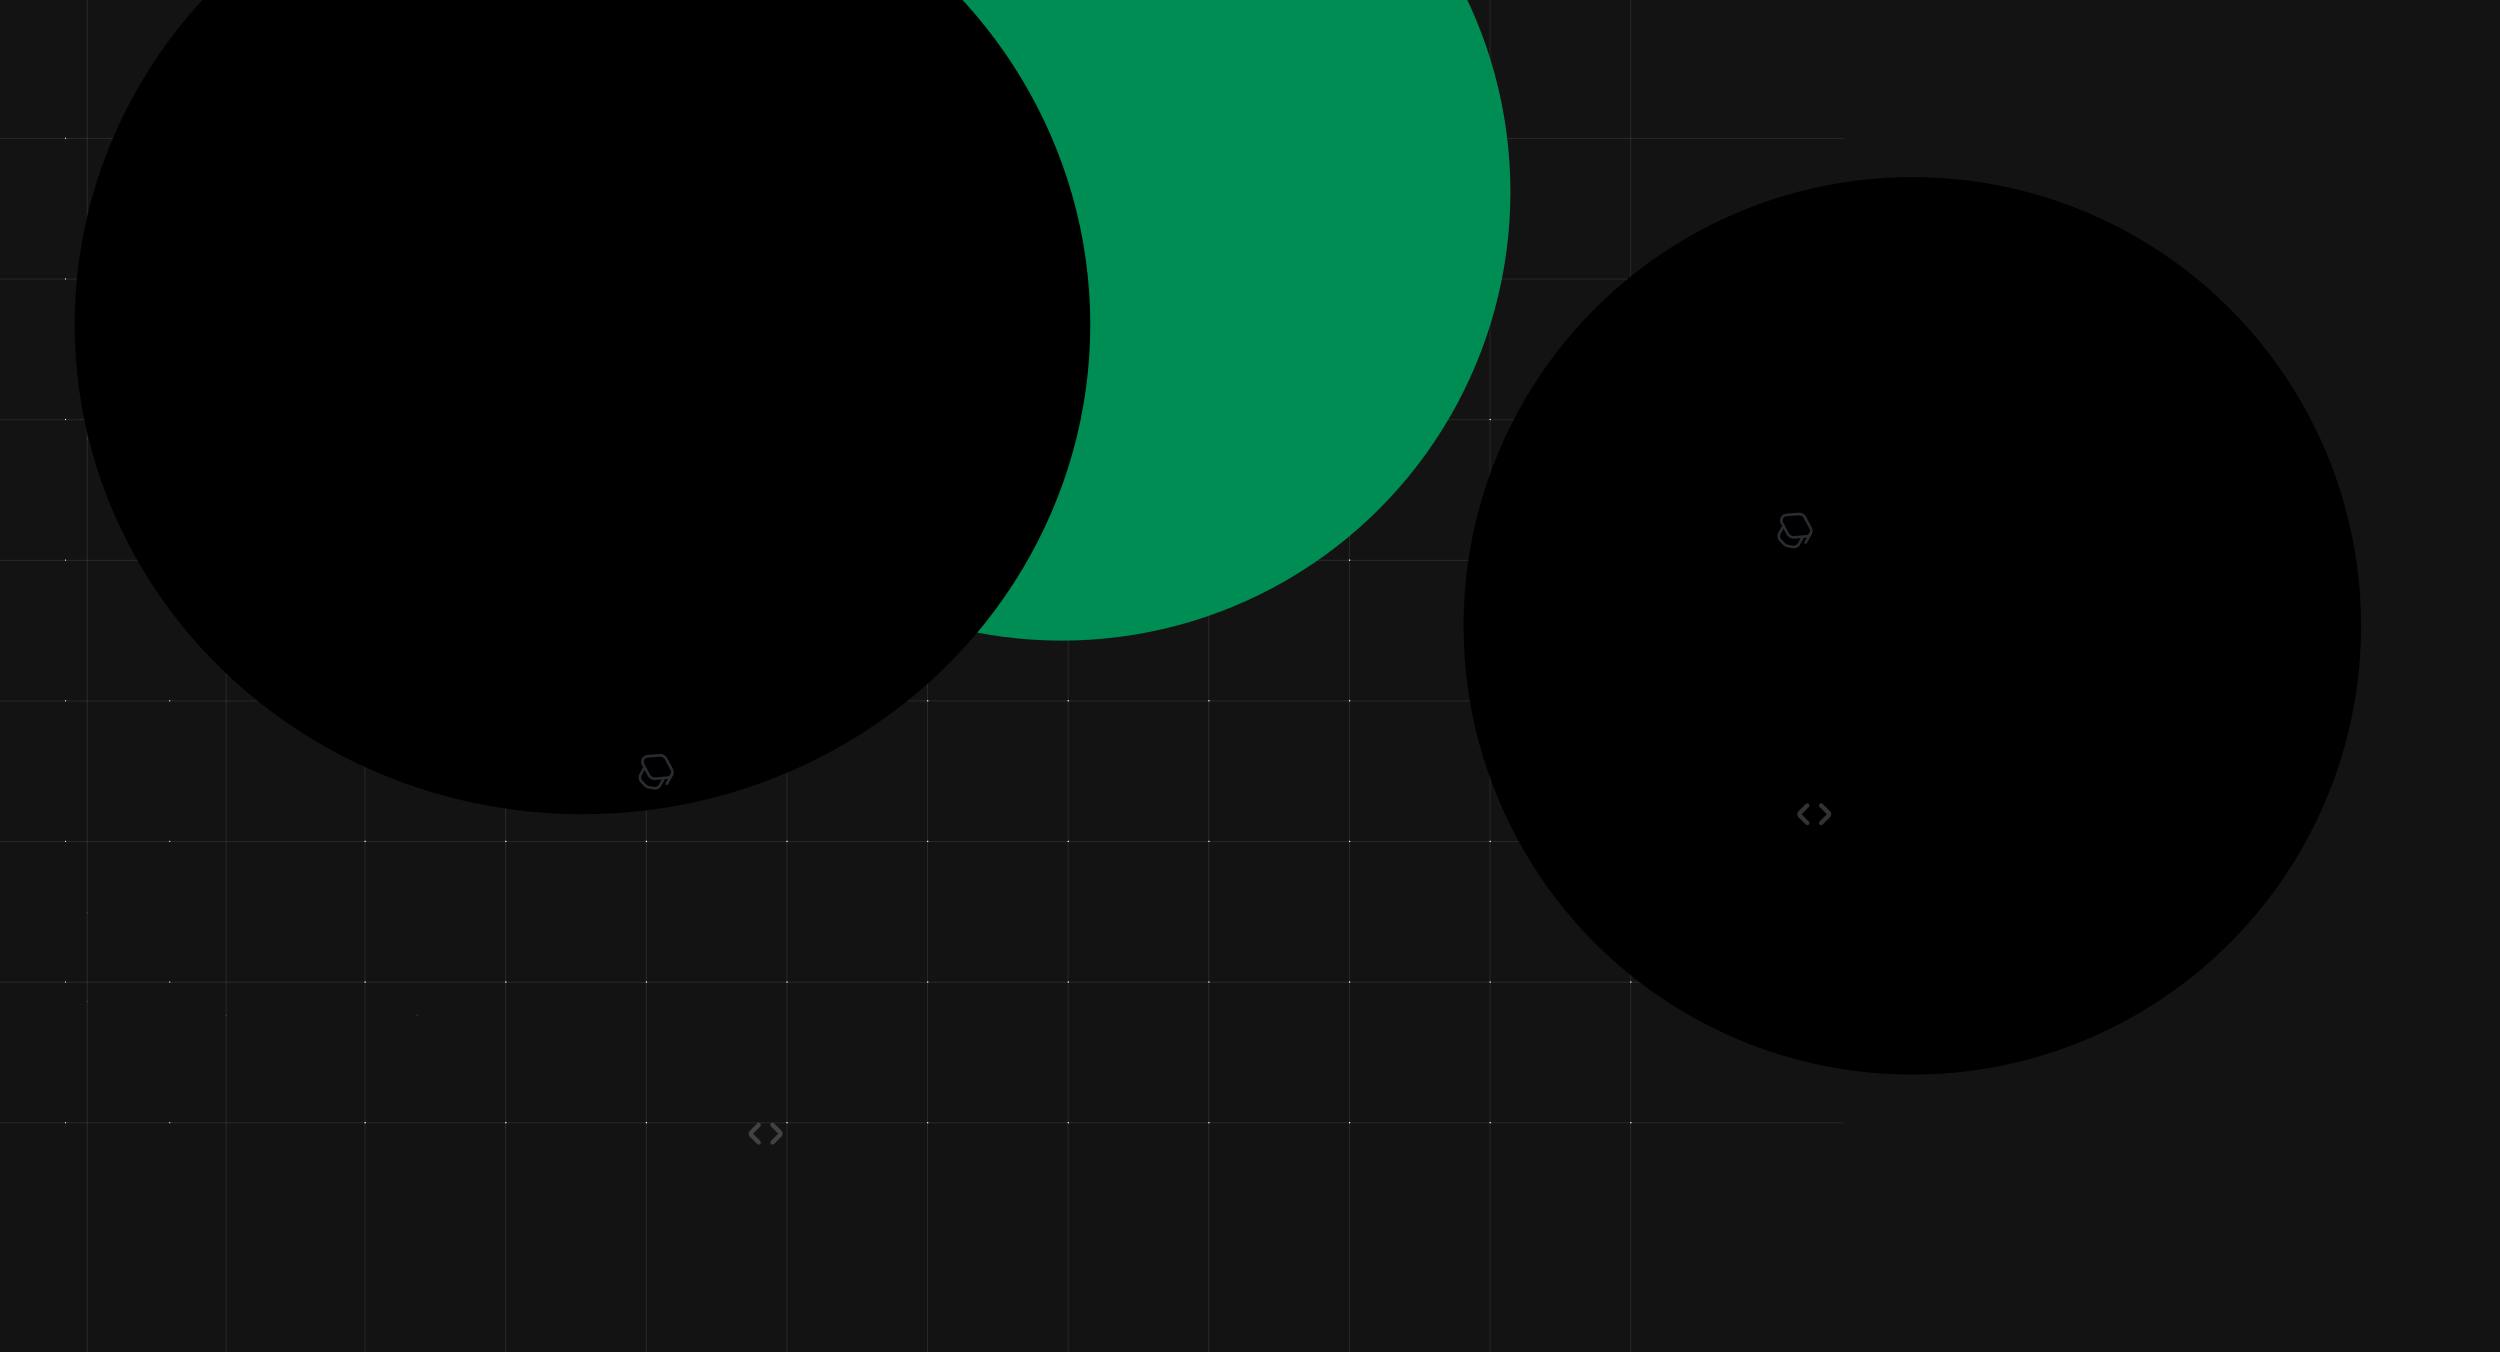 <svg width="1440" height="779" viewBox="0 0 1440 779" fill="none" xmlns="http://www.w3.org/2000/svg">
<g clip-path="url(#clip0_102_715)">
<rect width="1440" height="779" fill="#131313"/>
<line opacity="0.1" x1="50.25" y1="1.09278e-08" x2="50.25" y2="818" stroke="white" stroke-width="0.5"/>
<line opacity="0.1" y1="160.75" x2="1062" y2="160.75" stroke="white" stroke-width="0.5"/>
<rect width="0.526" height="0.7" transform="matrix(1 0 0 -1 37.5 161)" fill="white"/>
<line opacity="0.1" y1="484.75" x2="1062" y2="484.75" stroke="white" stroke-width="0.5"/>
<rect width="0.526" height="0.7" transform="matrix(1 0 0 -1 37.5 485)" fill="white"/>
<line opacity="0.1" y1="79.75" x2="1062" y2="79.75" stroke="white" stroke-width="0.5"/>
<rect width="0.526" height="0.7" transform="matrix(1 0 0 -1 37.5 80)" fill="white"/>
<rect width="0.526" height="0.7" transform="matrix(1 0 0 -1 157.5 80)" fill="white"/>
<rect width="0.526" height="0.7" transform="matrix(1 0 0 -1 218.25 80)" fill="white"/>
<rect width="0.526" height="0.7" transform="matrix(1 0 0 -1 279 80)" fill="white"/>
<rect width="0.526" height="0.7" transform="matrix(1 0 0 -1 339.75 80)" fill="white"/>
<rect width="0.526" height="0.7" transform="matrix(1 0 0 -1 400.5 80)" fill="white"/>
<rect width="0.526" height="0.7" transform="matrix(1 0 0 -1 461.25 80)" fill="white"/>
<rect width="0.526" height="0.7" transform="matrix(1 0 0 -1 522 80)" fill="white"/>
<rect width="0.526" height="0.7" transform="matrix(1 0 0 -1 582.75 80)" fill="white"/>
<rect width="0.526" height="0.7" transform="matrix(1 0 0 -1 643.5 80)" fill="white"/>
<rect width="0.526" height="0.7" transform="matrix(1 0 0 -1 704.25 80)" fill="white"/>
<line opacity="0.1" y1="403.75" x2="1062" y2="403.75" stroke="white" stroke-width="0.5"/>
<rect width="0.526" height="0.7" transform="matrix(1 0 0 -1 37.5 404)" fill="white"/>
<line opacity="0.1" y1="241.75" x2="1062" y2="241.75" stroke="white" stroke-width="0.5"/>
<rect width="0.526" height="0.7" transform="matrix(1 0 0 -1 37.5 242)" fill="white"/>
<line opacity="0.1" y1="565.75" x2="1062" y2="565.75" stroke="white" stroke-width="0.5"/>
<rect width="0.526" height="0.7" transform="matrix(1 0 0 -1 37.5 566)" fill="white"/>
<line opacity="0.1" y1="322.75" x2="1062" y2="322.75" stroke="white" stroke-width="0.5"/>
<rect width="0.526" height="0.7" transform="matrix(1 0 0 -1 37.5 323)" fill="white"/>
<line opacity="0.1" y1="646.75" x2="1062" y2="646.75" stroke="white" stroke-width="0.5"/>
<rect width="0.526" height="0.7" transform="matrix(1 0 0 -1 37.5 647)" fill="white"/>
<rect width="0.526" height="0.7" transform="matrix(1 0 0 -1 97.5 161)" fill="white"/>
<rect width="0.526" height="0.7" transform="matrix(1 0 0 -1 97.5 485)" fill="white"/>
<rect width="0.526" height="0.7" transform="matrix(1 0 0 -1 97.5 80)" fill="white"/>
<rect width="0.526" height="0.7" transform="matrix(1 0 0 -1 97.5 404)" fill="white"/>
<rect width="0.526" height="0.7" transform="matrix(1 0 0 -1 97.5 242)" fill="white"/>
<rect width="0.526" height="0.7" transform="matrix(1 0 0 -1 97.5 566)" fill="white"/>
<rect width="0.526" height="0.7" transform="matrix(1 0 0 -1 97.5 323)" fill="white"/>
<rect width="0.526" height="0.7" transform="matrix(1 0 0 -1 97.5 647)" fill="white"/>
<rect width="0.5" height="0.5" transform="matrix(1 0 0 -1 50 202)" fill="#626262"/>
<rect width="0.5" height="0.5" transform="matrix(1 0 0 -1 50 526)" fill="#626262"/>
<rect width="0.5" height="0.5" transform="matrix(1 0 0 -1 50 253)" fill="#626262"/>
<rect width="0.5" height="0.5" transform="matrix(1 0 0 -1 50 577)" fill="#626262"/>
<line opacity="0.1" x1="130.25" y1="1.09278e-08" x2="130.25" y2="818" stroke="white" stroke-width="0.5"/>
<rect width="0.7" height="0.7" transform="matrix(1 0 0 -1 210 161)" fill="white"/>
<rect width="0.7" height="0.7" transform="matrix(1 0 0 -1 210 485)" fill="white"/>
<rect width="0.7" height="0.7" transform="matrix(1 0 0 -1 210 404)" fill="white"/>
<rect width="0.7" height="0.7" transform="matrix(1 0 0 -1 210 242)" fill="white"/>
<rect width="0.7" height="0.7" transform="matrix(1 0 0 -1 210 566)" fill="white"/>
<rect width="0.7" height="0.7" transform="matrix(1 0 0 -1 210 323)" fill="white"/>
<rect width="0.7" height="0.7" transform="matrix(1 0 0 -1 210 647)" fill="white"/>
<line opacity="0.1" x1="210.25" y1="1.09278e-08" x2="210.25" y2="818" stroke="white" stroke-width="0.5"/>
<rect width="0.7" height="0.7" transform="matrix(1 0 0 -1 291 161)" fill="white"/>
<rect width="0.7" height="0.7" transform="matrix(1 0 0 -1 291 485)" fill="white"/>
<rect width="0.7" height="0.7" transform="matrix(1 0 0 -1 291 404)" fill="white"/>
<rect width="0.7" height="0.7" transform="matrix(1 0 0 -1 291 242)" fill="white"/>
<rect width="0.7" height="0.7" transform="matrix(1 0 0 -1 291 566)" fill="white"/>
<rect width="0.7" height="0.7" transform="matrix(1 0 0 -1 291 323)" fill="white"/>
<rect width="0.7" height="0.7" transform="matrix(1 0 0 -1 291 647)" fill="white"/>
<line opacity="0.1" x1="291.25" y1="1.09278e-08" x2="291.25" y2="818" stroke="white" stroke-width="0.5"/>
<rect width="0.7" height="0.7" transform="matrix(1 0 0 -1 372 161)" fill="white"/>
<rect width="0.7" height="0.7" transform="matrix(1 0 0 -1 372 485)" fill="white"/>
<rect width="0.7" height="0.7" transform="matrix(1 0 0 -1 372 404)" fill="white"/>
<rect width="0.7" height="0.7" transform="matrix(1 0 0 -1 372 242)" fill="white"/>
<rect width="0.7" height="0.7" transform="matrix(1 0 0 -1 372 566)" fill="white"/>
<rect width="0.7" height="0.7" transform="matrix(1 0 0 -1 372 323)" fill="white"/>
<rect width="0.7" height="0.7" transform="matrix(1 0 0 -1 372 647)" fill="white"/>
<line opacity="0.1" x1="372.25" y1="1.09278e-08" x2="372.25" y2="818" stroke="white" stroke-width="0.5"/>
<rect width="0.7" height="0.7" transform="matrix(1 0 0 -1 453 161)" fill="white"/>
<rect width="0.7" height="0.7" transform="matrix(1 0 0 -1 453 485)" fill="white"/>
<rect width="0.7" height="0.7" transform="matrix(1 0 0 -1 453 404)" fill="white"/>
<rect width="0.7" height="0.7" transform="matrix(1 0 0 -1 453 242)" fill="white"/>
<rect width="0.7" height="0.7" transform="matrix(1 0 0 -1 453 566)" fill="white"/>
<rect width="0.7" height="0.7" transform="matrix(1 0 0 -1 453 323)" fill="white"/>
<rect width="0.7" height="0.7" transform="matrix(1 0 0 -1 453 647)" fill="white"/>
<line opacity="0.1" x1="453.25" y1="1.09278e-08" x2="453.25" y2="818" stroke="white" stroke-width="0.5"/>
<rect width="0.7" height="0.7" transform="matrix(1 0 0 -1 534 161)" fill="white"/>
<rect width="0.7" height="0.7" transform="matrix(1 0 0 -1 534 485)" fill="white"/>
<rect width="0.7" height="0.7" transform="matrix(1 0 0 -1 534 404)" fill="white"/>
<rect width="0.7" height="0.7" transform="matrix(1 0 0 -1 534 242)" fill="white"/>
<rect width="0.7" height="0.7" transform="matrix(1 0 0 -1 534 566)" fill="white"/>
<rect width="0.7" height="0.7" transform="matrix(1 0 0 -1 534 323)" fill="white"/>
<rect width="0.7" height="0.7" transform="matrix(1 0 0 -1 534 647)" fill="white"/>
<line opacity="0.1" x1="534.25" y1="1.09278e-08" x2="534.25" y2="818" stroke="white" stroke-width="0.5"/>
<rect width="0.7" height="0.7" transform="matrix(1 0 0 -1 615 161)" fill="white"/>
<rect width="0.7" height="0.7" transform="matrix(1 0 0 -1 615 485)" fill="white"/>
<rect width="0.7" height="0.7" transform="matrix(1 0 0 -1 615 404)" fill="white"/>
<rect width="0.7" height="0.7" transform="matrix(1 0 0 -1 615 242)" fill="white"/>
<rect width="0.7" height="0.7" transform="matrix(1 0 0 -1 615 566)" fill="white"/>
<rect width="0.7" height="0.7" transform="matrix(1 0 0 -1 615 323)" fill="white"/>
<rect width="0.7" height="0.7" transform="matrix(1 0 0 -1 615 647)" fill="white"/>
<line opacity="0.1" x1="615.25" y1="1.09278e-08" x2="615.25" y2="818" stroke="white" stroke-width="0.5"/>
<rect width="0.7" height="0.7" transform="matrix(1 0 0 -1 696 161)" fill="white"/>
<rect width="0.7" height="0.7" transform="matrix(1 0 0 -1 696 485)" fill="white"/>
<rect width="0.7" height="0.7" transform="matrix(1 0 0 -1 696 404)" fill="white"/>
<rect width="0.7" height="0.7" transform="matrix(1 0 0 -1 696 242)" fill="white"/>
<rect width="0.7" height="0.7" transform="matrix(1 0 0 -1 696 566)" fill="white"/>
<rect width="0.7" height="0.7" transform="matrix(1 0 0 -1 696 323)" fill="white"/>
<rect width="0.7" height="0.7" transform="matrix(1 0 0 -1 696 647)" fill="white"/>
<line opacity="0.1" x1="696.25" y1="1.09278e-08" x2="696.25" y2="818" stroke="white" stroke-width="0.5"/>
<rect width="0.7" height="0.7" transform="matrix(1 0 0 -1 777 161)" fill="white"/>
<rect width="0.7" height="0.7" transform="matrix(1 0 0 -1 777 485)" fill="white"/>
<rect width="0.7" height="0.7" transform="matrix(1 0 0 -1 777 404)" fill="white"/>
<rect width="0.7" height="0.7" transform="matrix(1 0 0 -1 777 242)" fill="white"/>
<rect width="0.7" height="0.7" transform="matrix(1 0 0 -1 777 566)" fill="white"/>
<rect width="0.7" height="0.7" transform="matrix(1 0 0 -1 777 323)" fill="white"/>
<rect width="0.7" height="0.7" transform="matrix(1 0 0 -1 777 647)" fill="white"/>
<line opacity="0.1" x1="777.25" y1="1.09278e-08" x2="777.25" y2="818" stroke="white" stroke-width="0.5"/>
<rect width="0.7" height="0.7" transform="matrix(1 0 0 -1 858 161)" fill="white"/>
<rect width="0.7" height="0.7" transform="matrix(1 0 0 -1 858 485)" fill="white"/>
<rect width="0.7" height="0.7" transform="matrix(1 0 0 -1 858 404)" fill="white"/>
<rect width="0.7" height="0.7" transform="matrix(1 0 0 -1 858 242)" fill="white"/>
<rect width="0.7" height="0.7" transform="matrix(1 0 0 -1 858 566)" fill="white"/>
<rect width="0.7" height="0.7" transform="matrix(1 0 0 -1 858 323)" fill="white"/>
<rect width="0.7" height="0.7" transform="matrix(1 0 0 -1 858 647)" fill="white"/>
<line opacity="0.1" x1="858.25" y1="1.09278e-08" x2="858.25" y2="818" stroke="white" stroke-width="0.5"/>
<rect width="0.7" height="0.7" transform="matrix(1 0 0 -1 939 161)" fill="white"/>
<rect width="0.7" height="0.7" transform="matrix(1 0 0 -1 939 485)" fill="white"/>
<rect width="0.7" height="0.7" transform="matrix(1 0 0 -1 939 404)" fill="white"/>
<rect width="0.7" height="0.7" transform="matrix(1 0 0 -1 939 242)" fill="white"/>
<rect width="0.7" height="0.7" transform="matrix(1 0 0 -1 939 566)" fill="white"/>
<rect width="0.7" height="0.7" transform="matrix(1 0 0 -1 939 323)" fill="white"/>
<rect width="0.7" height="0.7" transform="matrix(1 0 0 -1 939 647)" fill="white"/>
<line opacity="0.1" x1="939.25" y1="1.09278e-08" x2="939.25" y2="818" stroke="white" stroke-width="0.5"/>
<rect width="0.5" height="0.5" transform="matrix(1 0 0 -1 130 261)" fill="#626262"/>
<rect width="0.5" height="0.5" transform="matrix(1 0 0 -1 240 261)" fill="#626262"/>
<rect width="0.5" height="0.5" transform="matrix(1 0 0 -1 130 585)" fill="#626262"/>
<rect width="0.5" height="0.5" transform="matrix(1 0 0 -1 240 585)" fill="#626262"/>
<g filter="url(#filter0_f_102_715)">
<circle cx="611.5" cy="110.5" r="258.5" fill="#008D53"/>
</g>
<g filter="url(#filter1_f_102_715)">
<circle cx="1101.5" cy="360.5" r="258.5" fill="black"/>
</g>
<g filter="url(#filter2_f_102_715)">
<ellipse cx="335.5" cy="187" rx="292.5" ry="282" fill="black"/>
</g>
<path d="M1030.9 309.684C1030.15 309.274 1029.5 308.667 1029.12 307.967L1025.74 301.622C1025.12 300.443 1025.12 299.042 1025.77 297.868C1026.41 296.694 1027.59 295.939 1028.93 295.839L1036.1 295.311C1037.69 295.195 1039.52 296.202 1040.26 297.614L1043.62 303.945C1044.24 305.12 1044.23 306.52 1043.59 307.686C1042.95 308.851 1041.77 309.606 1040.45 309.71L1033.3 310.266C1032.51 310.329 1031.65 310.098 1030.9 309.684ZM1037.77 297.198C1037.27 296.924 1036.7 296.763 1036.21 296.811L1029.05 297.343C1028.21 297.409 1027.49 297.86 1027.09 298.596C1026.69 299.332 1026.68 300.173 1027.08 300.918L1030.46 307.263C1030.93 308.136 1032.21 308.84 1033.19 308.767L1040.34 308.211C1041.17 308.145 1041.88 307.69 1042.28 306.954C1042.69 306.218 1042.69 305.377 1042.3 304.636L1038.95 298.306C1038.71 297.875 1038.27 297.478 1037.77 297.198Z" fill="#292D32"/>
<path d="M1028.12 314.717C1027.73 314.505 1027.37 314.235 1027.11 313.957L1024.82 311.49C1023.74 310.324 1023.49 308.305 1024.27 306.917L1026.54 302.812C1026.74 302.453 1027.2 302.319 1027.56 302.517C1027.92 302.714 1028.05 303.176 1027.85 303.536L1025.58 307.64C1025.13 308.463 1025.29 309.786 1025.93 310.478L1028.21 312.944C1028.5 313.251 1029.15 313.607 1029.56 313.686L1032.87 314.295C1033.79 314.461 1035 313.891 1035.45 313.076L1037.68 309.011C1037.88 308.651 1038.34 308.517 1038.7 308.715C1039.06 308.913 1039.19 309.374 1039 309.734L1036.76 313.799C1035.99 315.192 1034.17 316.06 1032.6 315.779L1029.29 315.17C1028.93 315.093 1028.5 314.929 1028.12 314.717Z" fill="#292D32"/>
<path d="M1039.73 313.115C1039.37 312.917 1039.23 312.455 1039.43 312.096L1042.32 306.839C1042.52 306.48 1042.98 306.346 1043.34 306.543C1043.7 306.741 1043.83 307.203 1043.64 307.562L1040.75 312.819C1040.55 313.178 1040.09 313.312 1039.73 313.115Z" fill="#292D32"/>
<path d="M374.897 448.684C374.152 448.274 373.505 447.667 373.125 446.967L369.745 440.622C369.115 439.443 369.121 438.042 369.767 436.868C370.413 435.694 371.593 434.939 372.926 434.839L380.099 434.311C381.692 434.195 383.523 435.202 384.264 436.614L387.618 442.945C388.239 444.12 388.233 445.52 387.592 446.686C386.951 447.851 385.771 448.606 384.447 448.71L377.304 449.266C376.505 449.329 375.65 449.098 374.897 448.684ZM381.766 436.198C381.266 435.924 380.704 435.763 380.21 435.811L373.046 436.343C372.211 436.409 371.495 436.86 371.09 437.596C370.685 438.332 370.679 439.173 371.079 439.918L374.46 446.263C374.926 447.136 376.206 447.84 377.193 447.767L384.336 447.211C385.171 447.145 385.878 446.69 386.283 445.954C386.688 445.218 386.694 444.377 386.302 443.636L382.948 437.306C382.706 436.875 382.274 436.478 381.766 436.198Z" fill="#292D32"/>
<path d="M372.117 453.717C371.731 453.505 371.366 453.235 371.108 452.957L368.824 450.49C367.742 449.324 367.495 447.305 368.27 445.917L370.539 441.812C370.737 441.453 371.199 441.319 371.558 441.517C371.917 441.714 372.051 442.176 371.854 442.536L369.584 446.64C369.131 447.463 369.294 448.786 369.929 449.478L372.213 451.944C372.501 452.251 373.149 452.607 373.563 452.686L376.868 453.295C377.793 453.461 378.997 452.891 379.445 452.076L381.682 448.011C381.879 447.651 382.341 447.517 382.7 447.715C383.059 447.913 383.193 448.374 382.996 448.734L380.759 452.799C379.993 454.192 378.169 455.06 376.6 454.779L373.294 454.17C372.925 454.093 372.502 453.929 372.117 453.717Z" fill="#292D32"/>
<path d="M383.727 452.115C383.367 451.917 383.233 451.455 383.431 451.096L386.323 445.839C386.521 445.48 386.982 445.346 387.342 445.543C387.701 445.741 387.835 446.203 387.637 446.562L384.745 451.819C384.548 452.178 384.086 452.312 383.727 452.115Z" fill="#292D32"/>
<g opacity="0.2">
<path d="M437 659.3C436.683 659.3 436.367 659.183 436.117 658.933L431.967 654.783C430.983 653.8 430.983 652.217 431.967 651.233L436.117 647.083C436.6 646.6 437.4 646.6 437.883 647.083C438.367 647.567 438.367 648.367 437.883 648.85L433.733 653L437.883 657.167C438.367 657.65 438.367 658.45 437.883 658.933C437.633 659.167 437.317 659.3 437 659.3Z" fill="white"/>
<path d="M445 659.3C444.684 659.3 444.367 659.183 444.117 658.933C443.634 658.45 443.634 657.65 444.117 657.167L448.267 653L444.117 648.833C443.634 648.35 443.634 647.55 444.117 647.067C444.6 646.583 445.4 646.583 445.884 647.067L450.034 651.217C451.017 652.2 451.017 653.783 450.034 654.767L445.884 658.917C445.65 659.167 445.317 659.3 445 659.3Z" fill="white"/>
</g>
<g opacity="0.2">
<path d="M1041 475.3C1040.68 475.3 1040.37 475.183 1040.12 474.933L1035.97 470.783C1034.98 469.8 1034.98 468.217 1035.97 467.233L1040.12 463.083C1040.6 462.6 1041.4 462.6 1041.88 463.083C1042.37 463.567 1042.37 464.367 1041.88 464.85L1037.73 469L1041.88 473.167C1042.37 473.65 1042.37 474.45 1041.88 474.933C1041.63 475.167 1041.32 475.3 1041 475.3Z" fill="white"/>
<path d="M1049 475.3C1048.68 475.3 1048.37 475.183 1048.12 474.933C1047.63 474.45 1047.63 473.65 1048.12 473.167L1052.27 469L1048.12 464.833C1047.63 464.35 1047.63 463.55 1048.12 463.067C1048.6 462.583 1049.4 462.583 1049.88 463.067L1054.03 467.217C1055.02 468.2 1055.02 469.783 1054.03 470.767L1049.88 474.917C1049.65 475.167 1049.32 475.3 1049 475.3Z" fill="white"/>
</g>
</g>
<defs>
<filter id="filter0_f_102_715" x="-171" y="-672" width="1565" height="1565" filterUnits="userSpaceOnUse" color-interpolation-filters="sRGB">
<feFlood flood-opacity="0" result="BackgroundImageFix"/>
<feBlend mode="normal" in="SourceGraphic" in2="BackgroundImageFix" result="shape"/>
<feGaussianBlur stdDeviation="262" result="effect1_foregroundBlur_102_715"/>
</filter>
<filter id="filter1_f_102_715" x="429" y="-312" width="1345" height="1345" filterUnits="userSpaceOnUse" color-interpolation-filters="sRGB">
<feFlood flood-opacity="0" result="BackgroundImageFix"/>
<feBlend mode="normal" in="SourceGraphic" in2="BackgroundImageFix" result="shape"/>
<feGaussianBlur stdDeviation="207" result="effect1_foregroundBlur_102_715"/>
</filter>
<filter id="filter2_f_102_715" x="-371" y="-509" width="1413" height="1392" filterUnits="userSpaceOnUse" color-interpolation-filters="sRGB">
<feFlood flood-opacity="0" result="BackgroundImageFix"/>
<feBlend mode="normal" in="SourceGraphic" in2="BackgroundImageFix" result="shape"/>
<feGaussianBlur stdDeviation="207" result="effect1_foregroundBlur_102_715"/>
</filter>
<clipPath id="clip0_102_715">
<rect width="1440" height="779" fill="white"/>
</clipPath>
</defs>
</svg>
